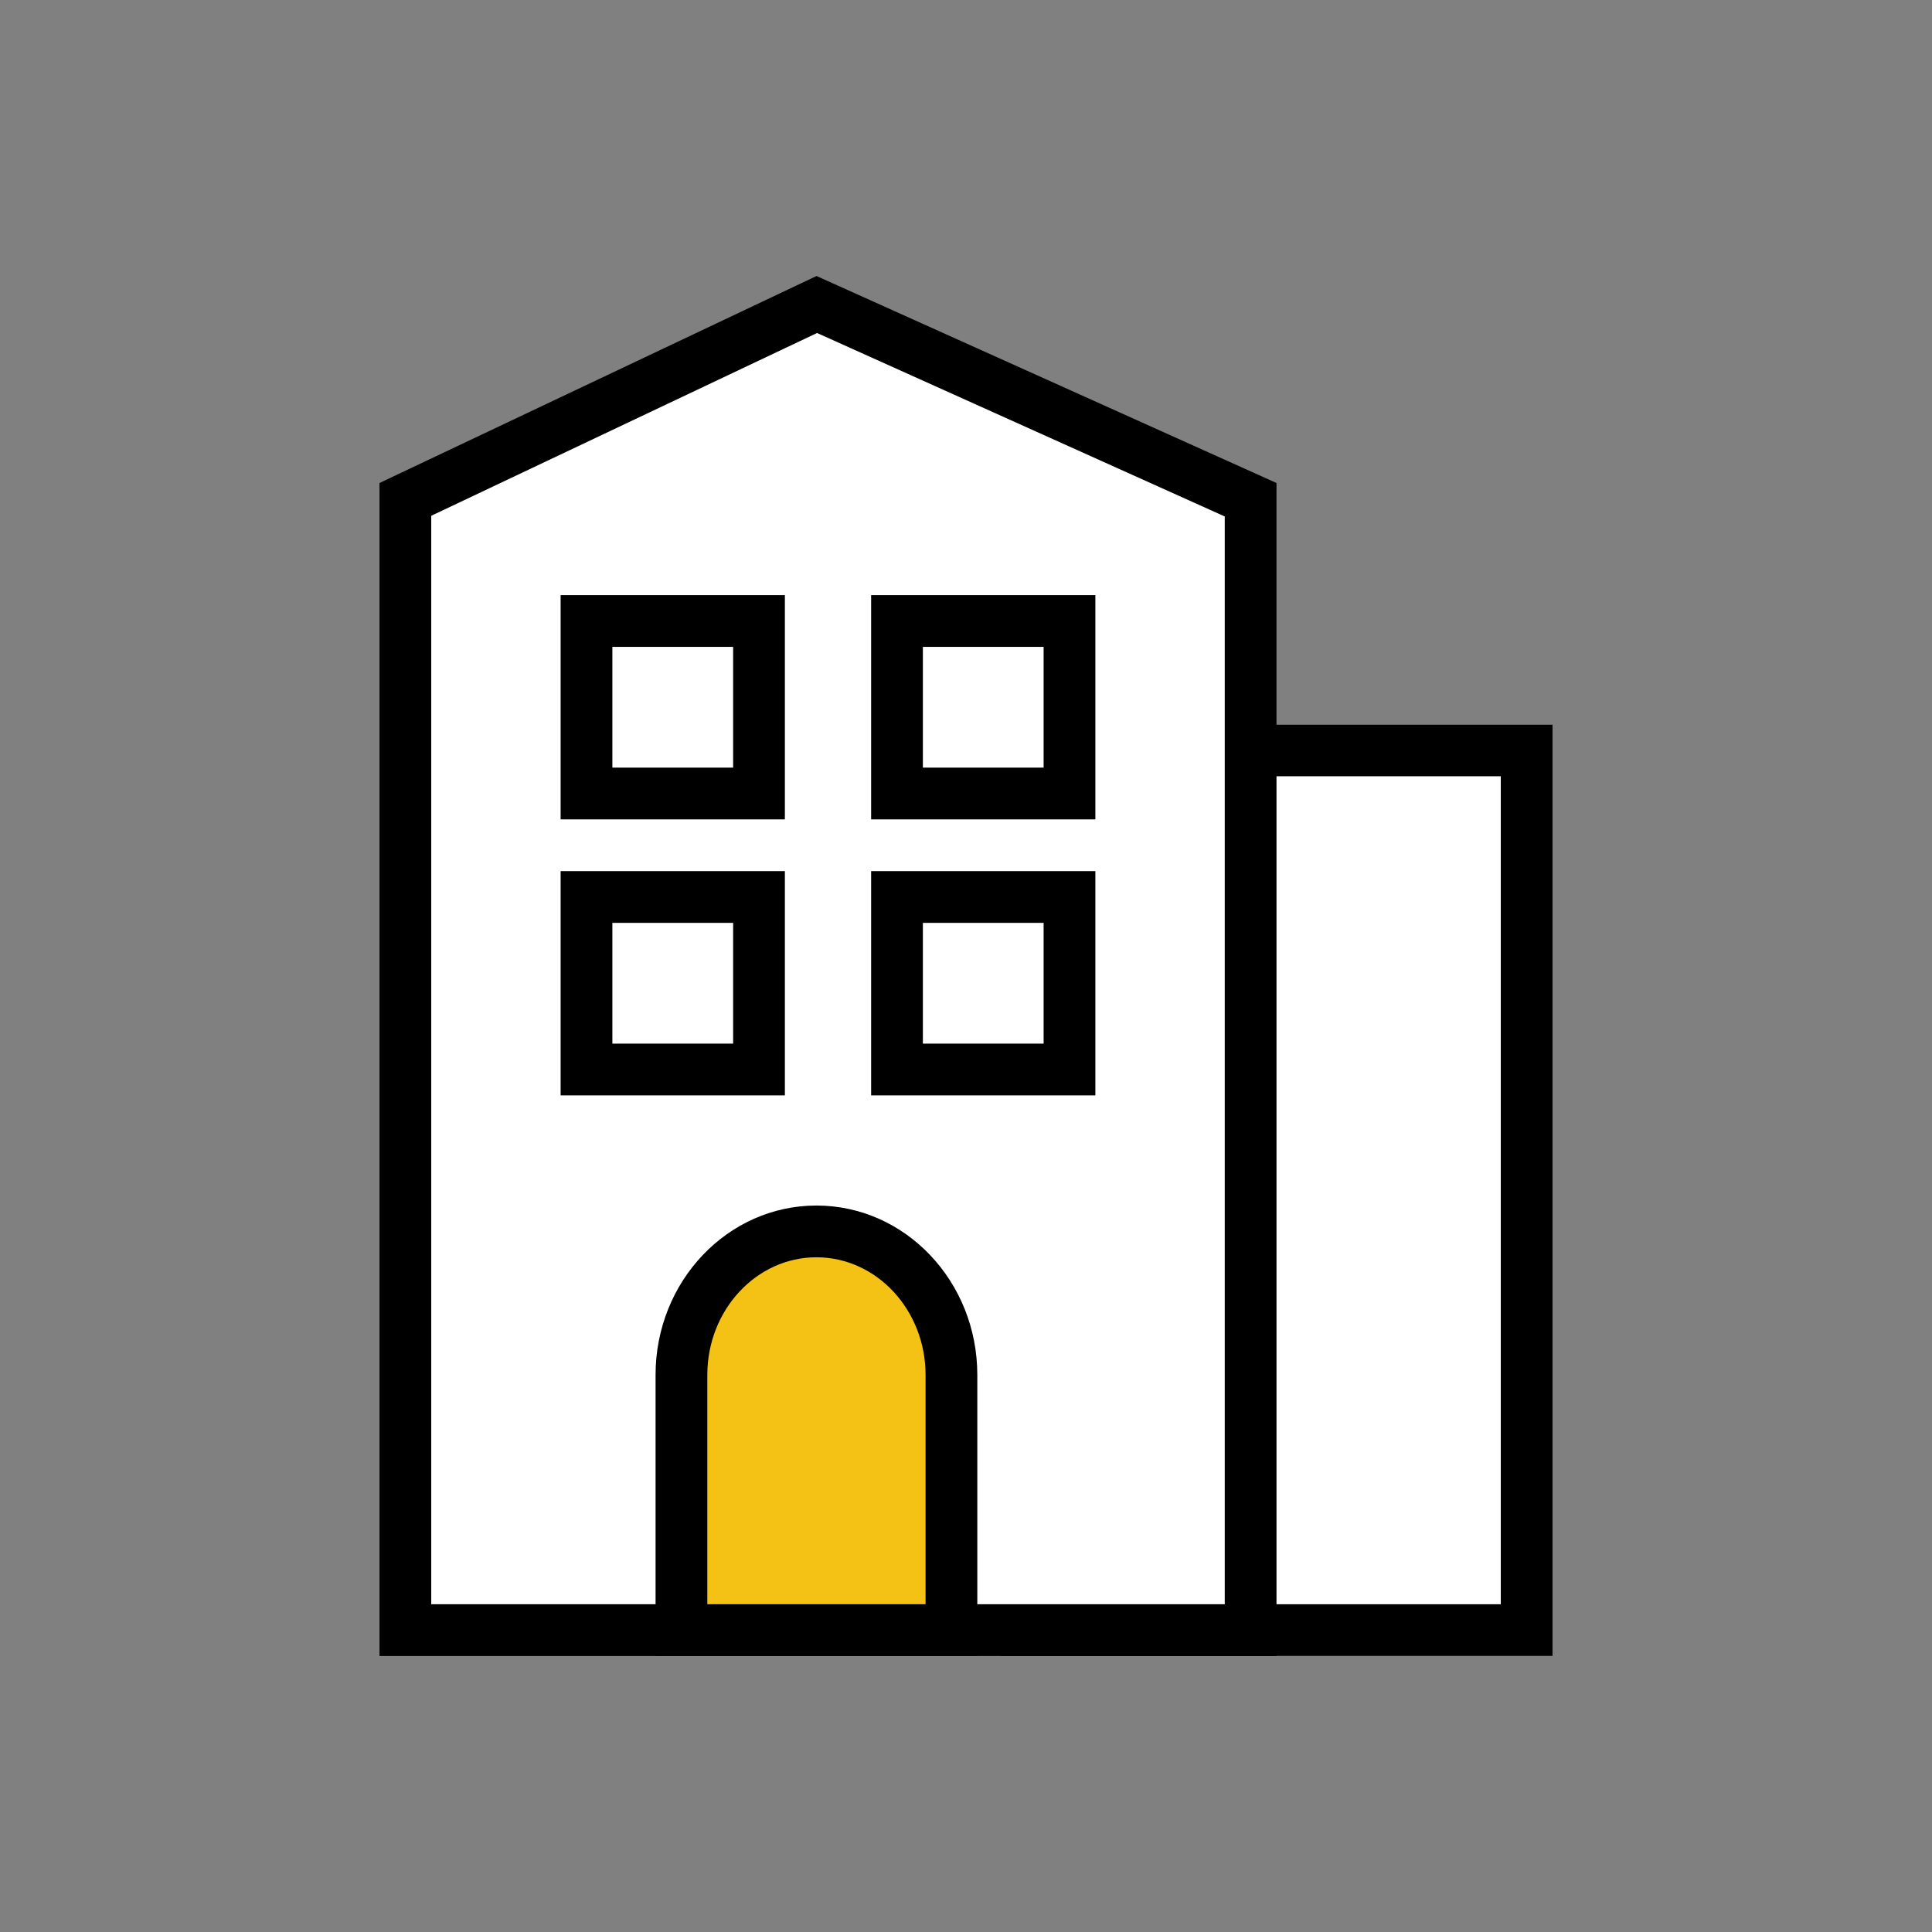 <svg xmlns="http://www.w3.org/2000/svg" width="56" height="56" viewBox="0 0 56 56">
    <rect x="0" y="0" width="56" height="56" fill="#808080" stroke="none"/>
    <defs>
        <style>
            .cls-3{fill:#fff;stroke:#000;stroke-width:1.5px}.cls-6,.cls-8{stroke:none}.cls-8{fill:#000}
        </style>
    </defs>
    <g id="ico_checklist_01_off" transform="translate(7.192 10)">
        <path id="guide" fill="none" d="M0 0H56V56H0z" opacity="0.2" transform="translate(-7.192 -10)"/>
        <g id="ico_checklist_01_off-2" transform="translate(-4 30)">
            <g id="사각형_1362" class="cls-3">
                <path d="M0 0H16V27H0z" class="cls-6" transform="translate(25.809 -19)"/>
                <path fill="none" d="M0.75 0.75H15.25V26.25H0.75z" transform="translate(25.809 -19)"/>
            </g>
            <g id="패스_4092" fill="#fff">
                <path d="M25.25 37.25H.75V4.475l11.925-5.649L25.25 4.485V37.25z" class="cls-6" transform="translate(7.808 -30)"/>
                <path d="M12.683-.348L1.5 4.95V36.5h23V4.97L12.683-.348M12.667-2L26 4v34H0V4l12.667-6z" class="cls-8" transform="translate(7.808 -30)"/>
            </g>
            <g id="패스_4088" fill="#f4c215">
                <path d="M8.576 12.306H.75V4.91C.75 2.616 2.505.75 4.663.75s3.913 1.866 3.913 4.16v7.396z" class="cls-6" transform="translate(15.81 -5.057)"/>
                <path d="M4.663 1.5C2.919 1.5 1.5 3.03 1.5 4.91v6.646h6.326V4.91c0-1.88-1.419-3.41-3.163-3.41m0-1.5c2.575 0 4.663 2.198 4.663 4.91v8.146H0V4.91C0 2.198 2.088 0 4.663 0z" class="cls-8" transform="translate(15.81 -5.057)"/>
            </g>
            <path id="사각형_1346" d="M0 0H5V5H0z" class="cls-3" transform="translate(13.808 -22)"/>
            <path id="사각형_1351" d="M0 0H5V5H0z" class="cls-3" transform="translate(13.808 -14)"/>
            <path id="사각형_1347" d="M0 0H5V5H0z" class="cls-3" transform="translate(22.808 -22)"/>
            <path id="사각형_1354" d="M0 0H5V5H0z" class="cls-3" transform="translate(22.808 -14)"/>
        </g>
    </g>
</svg>
